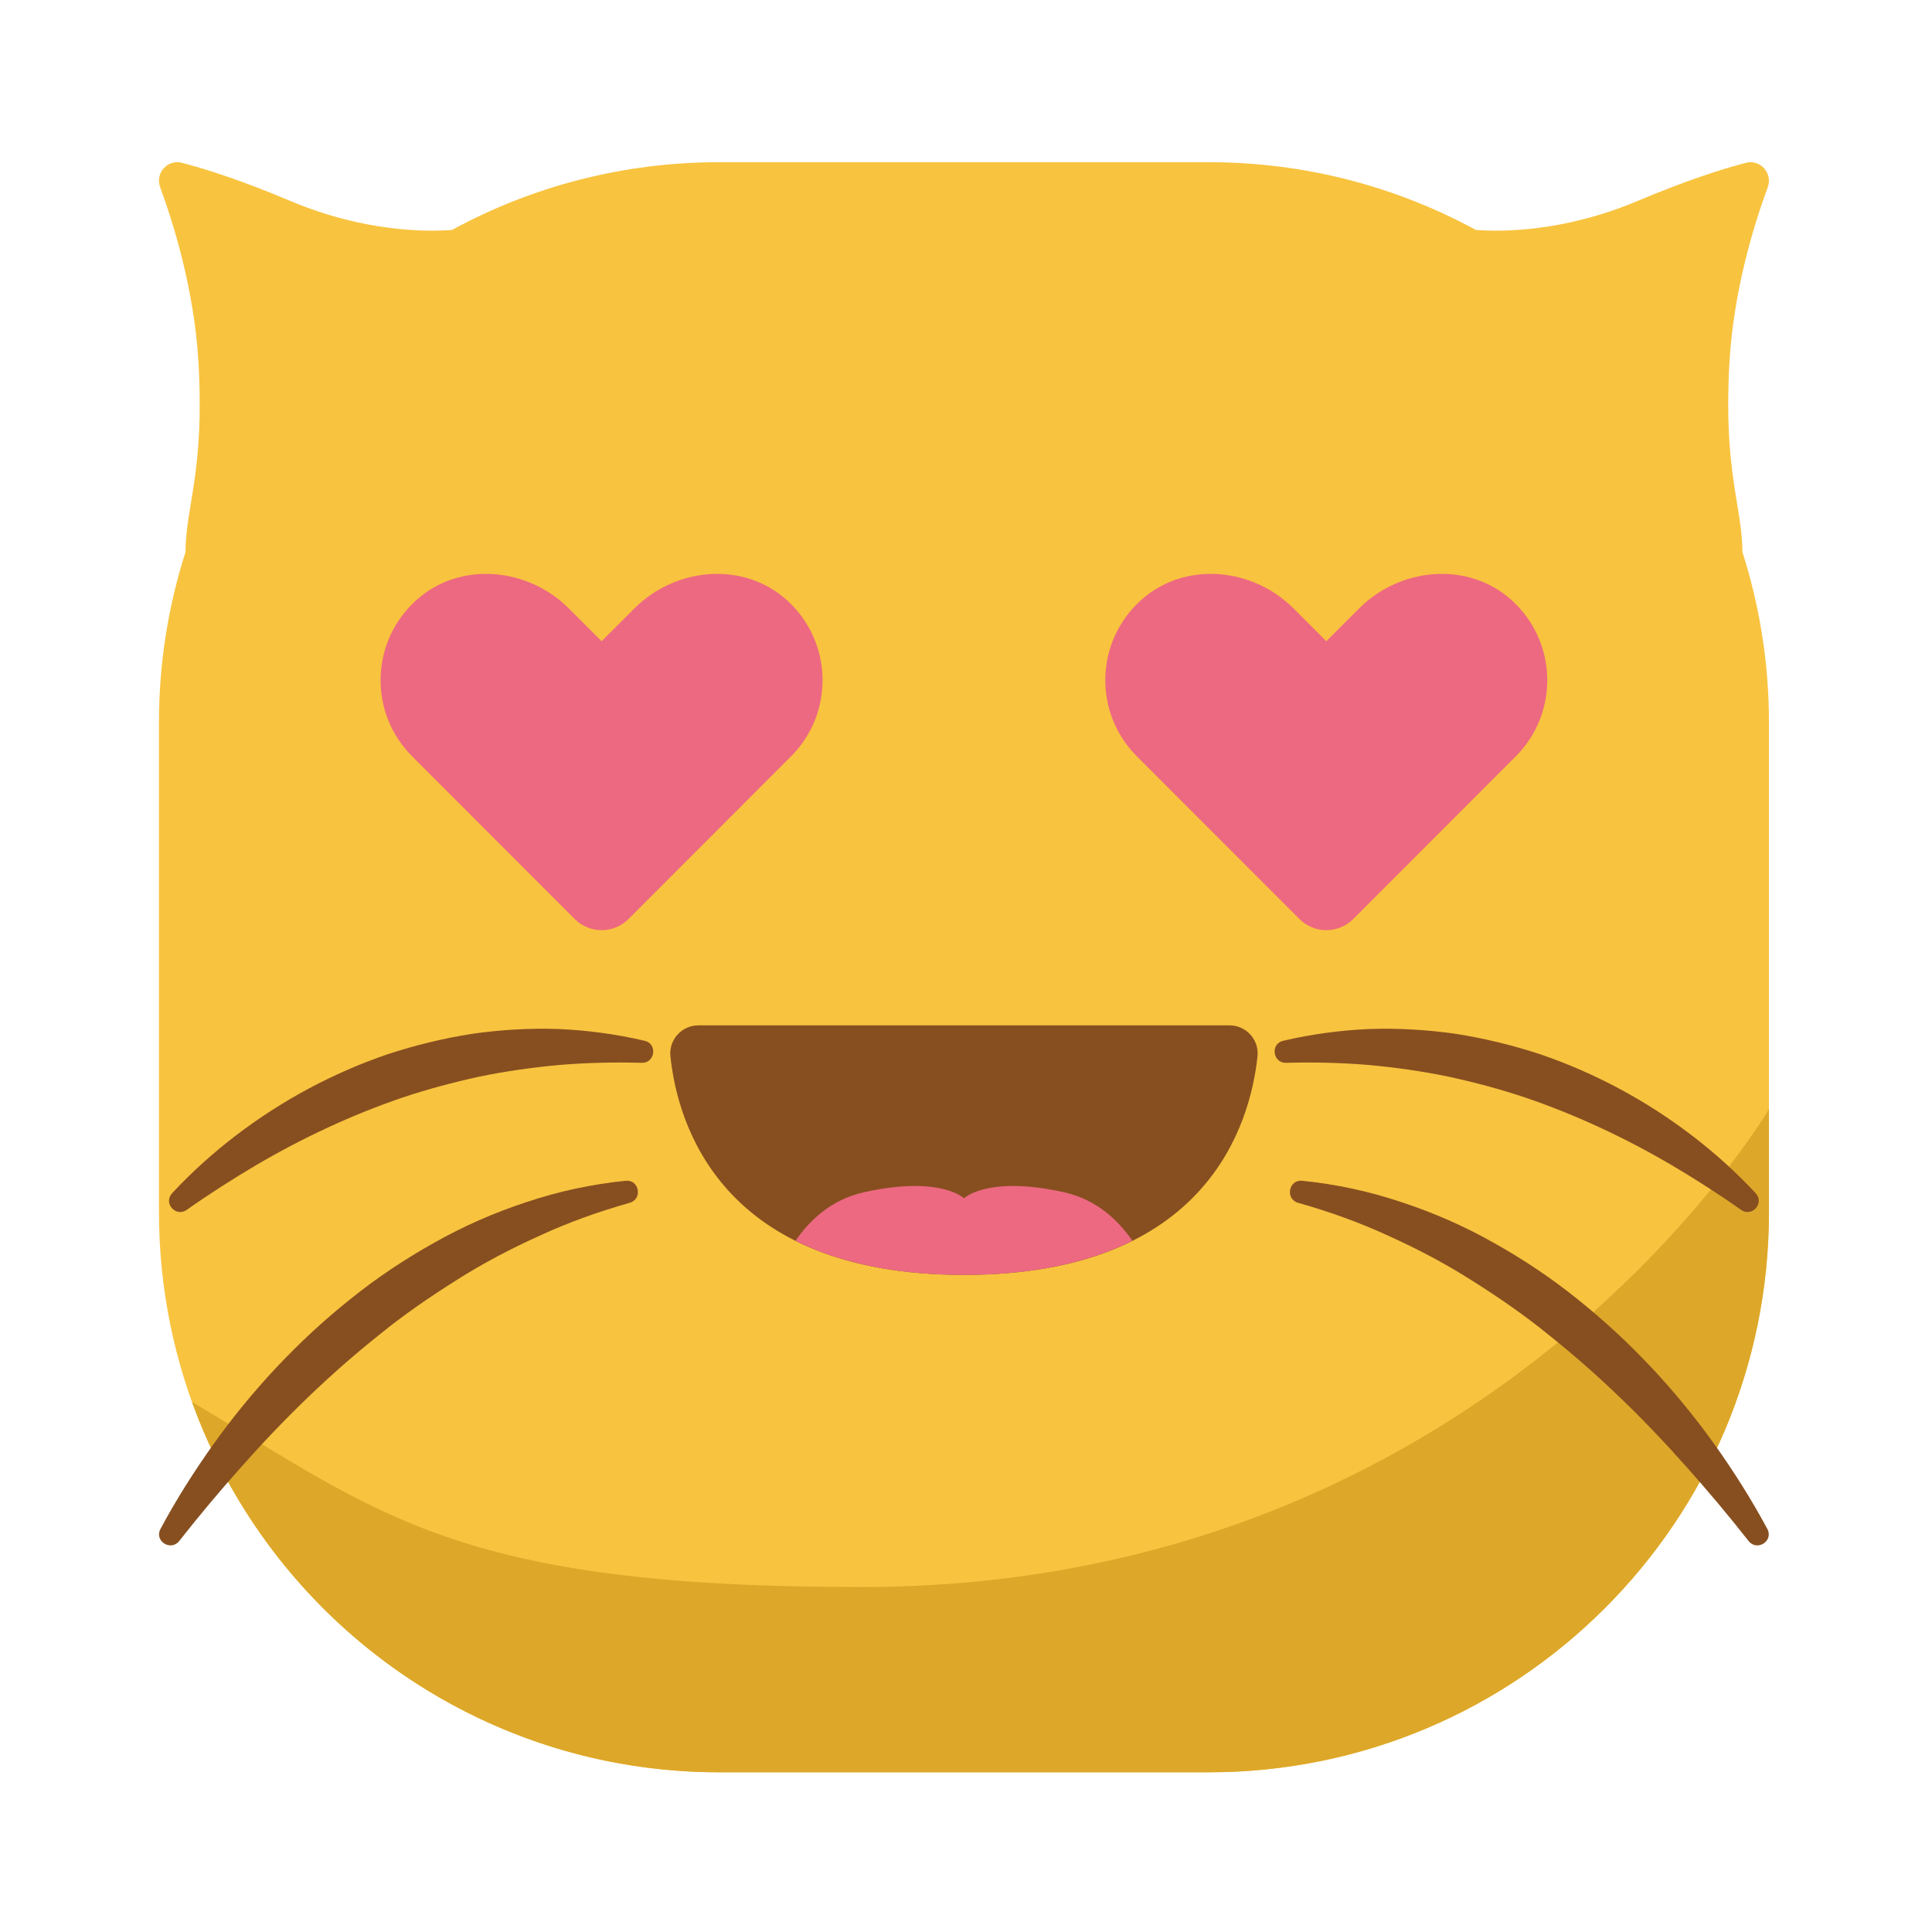 <?xml version="1.0" encoding="utf-8"?>
<!-- Generator: Adobe Illustrator 25.2.3, SVG Export Plug-In . SVG Version: 6.00 Build 0)  -->
<svg version="1.1" id="Capa_1" xmlns="http://www.w3.org/2000/svg" xmlns:xlink="http://www.w3.org/1999/xlink" x="0px" y="0px"
	 viewBox="0 0 180 180" style="enable-background:new 0 0 180 180;" xml:space="preserve">
<style type="text/css">
	.st0{fill:#F8C33F;}
	.st1{fill:#DDA729;}
	.st2{fill:#ED6981;}
	.st3{fill:#874F20;}
</style>
<g>
	<path class="st0" d="M162.34,51.44c-0.04-4.38-1.77-7.49-1.22-17.53c0.37-6.78,2.29-12.99,3.58-16.47c0.48-1.3-0.7-2.62-2.04-2.27
		c-2.18,0.57-5.51,1.62-10.06,3.54c-6.97,2.94-12.77,2.89-15.1,2.71c-7.4-4.02-15.88-6.31-24.89-6.31h-45.6
		c-9.01,0-17.49,2.28-24.89,6.31c-2.33,0.18-8.13,0.23-15.1-2.71c-4.55-1.92-7.87-2.97-10.06-3.54c-1.35-0.35-2.52,0.96-2.04,2.27
		c1.28,3.48,3.21,9.69,3.58,16.47c0.55,10.04-1.18,13.15-1.22,17.53c-1.6,5.01-2.47,10.34-2.47,15.88v45.6
		c0,28.83,23.37,52.2,52.2,52.2h45.6c28.83,0,52.2-23.37,52.2-52.2v-45.6C164.81,61.78,163.94,56.45,162.34,51.44z"/>
	<path class="st1" d="M164.81,103.33c0,0-25.99,44.53-84.59,44.53c-37.79,0-44.74-6.82-62.33-17.24c7.25,20.12,26.5,34.5,49.12,34.5
		h45.6c28.83,0,52.2-23.37,52.2-52.2V103.33z"/>
	<path class="st2" d="M73.31,55.91c-4.04-3.64-10.36-3.07-14.2,0.77l-3.06,3.06l-3.06-3.06c-3.84-3.84-10.16-4.41-14.2-0.77
		c-4.31,3.88-4.44,10.52-0.39,14.56c3.21,3.21,11.08,11.09,15.14,15.15c1.39,1.39,3.63,1.39,5.02,0
		c4.06-4.06,11.93-11.94,15.14-15.15C77.74,66.43,77.61,59.79,73.31,55.91z"/>
	<path class="st2" d="M140.83,55.91c-4.04-3.64-10.36-3.07-14.2,0.77l-3.06,3.06l-3.06-3.06c-3.84-3.84-10.16-4.41-14.2-0.77
		c-4.31,3.88-4.44,10.52-0.39,14.56c3.21,3.21,11.08,11.09,15.14,15.15c1.39,1.39,3.63,1.39,5.02,0
		c4.06-4.06,11.93-11.94,15.14-15.15C145.26,66.43,145.13,59.79,140.83,55.91z"/>
	<g>
		<path class="st3" d="M60.07,96.97c-2.63-0.62-5.33-0.98-8.05-1.1c-2.68-0.09-5.38,0.07-8.05,0.45c-2.66,0.42-5.29,1.06-7.85,1.9
			c-5.1,1.74-9.89,4.32-14.13,7.56c-2.12,1.62-4.1,3.4-5.91,5.34c-0.02,0.02-0.04,0.04-0.05,0.06c-0.84,0.91,0.35,2.26,1.37,1.54
			c2.11-1.49,4.27-2.87,6.47-4.17c4.36-2.56,8.91-4.68,13.62-6.29c2.36-0.79,4.77-1.43,7.2-1.96c2.44-0.5,4.91-0.85,7.42-1.08
			c2.54-0.21,5.1-0.27,7.69-0.2C61.03,99.05,61.28,97.26,60.07,96.97z"/>
		<path class="st3" d="M58.3,110.01c-3.13,0.31-6.25,0.98-9.26,1.99c-2.98,0.98-5.87,2.24-8.6,3.79c-2.74,1.53-5.36,3.28-7.79,5.24
			c-4.89,3.9-9.17,8.5-12.77,13.53c-1.8,2.53-3.47,5.16-4.93,7.89c-0.6,1.12,0.96,2.12,1.75,1.12c1.87-2.38,3.8-4.68,5.8-6.92
			c3.96-4.47,8.21-8.61,12.82-12.28c2.28-1.86,4.71-3.53,7.19-5.09c2.48-1.58,5.08-2.94,7.76-4.15c2.7-1.25,5.51-2.25,8.41-3.07
			C59.88,111.71,59.57,109.89,58.3,110.01z"/>
		<path class="st3" d="M119.54,96.97c2.63-0.62,5.33-0.98,8.05-1.1c2.68-0.09,5.38,0.07,8.05,0.45c2.66,0.42,5.29,1.06,7.85,1.9
			c5.1,1.74,9.89,4.32,14.13,7.56c2.12,1.62,4.1,3.4,5.91,5.34c0.02,0.02,0.04,0.04,0.05,0.06c0.84,0.91-0.35,2.26-1.37,1.54
			c-2.11-1.49-4.27-2.87-6.47-4.17c-4.36-2.56-8.91-4.68-13.62-6.29c-2.36-0.79-4.77-1.43-7.2-1.96c-2.44-0.5-4.91-0.85-7.42-1.08
			c-2.54-0.21-5.1-0.27-7.69-0.2C118.59,99.05,118.33,97.26,119.54,96.97z"/>
		<path class="st3" d="M121.31,110.01c3.13,0.31,6.25,0.98,9.26,1.99c2.98,0.98,5.87,2.24,8.6,3.79c2.74,1.53,5.36,3.28,7.79,5.24
			c4.89,3.9,9.17,8.5,12.77,13.53c1.8,2.53,3.47,5.16,4.93,7.89c0.6,1.12-0.96,2.12-1.75,1.12c-1.87-2.38-3.8-4.68-5.8-6.92
			c-3.96-4.47-8.21-8.61-12.82-12.28c-2.28-1.86-4.71-3.53-7.19-5.09c-2.48-1.58-5.08-2.94-7.76-4.15c-2.7-1.25-5.51-2.25-8.41-3.07
			C119.73,111.71,120.05,109.89,121.31,110.01z"/>
	</g>
	<path class="st3" d="M114.55,95.53H89.81H65.07c-1.55,0-2.77,1.34-2.61,2.88c0.65,6.23,4.64,20.37,27.35,20.37
		s26.69-14.14,27.35-20.37C117.32,96.87,116.1,95.53,114.55,95.53z"/>
	<path class="st2" d="M89.81,118.78c6.75,0,11.84-1.26,15.69-3.18c-1.35-1.96-3.38-3.86-6.41-4.53c-7.12-1.57-9.28,0.58-9.28,0.58
		s-2.15-2.15-9.28-0.58c-3.03,0.67-5.07,2.57-6.41,4.53C77.96,117.52,83.05,118.78,89.81,118.78z"/>
</g>
</svg>
